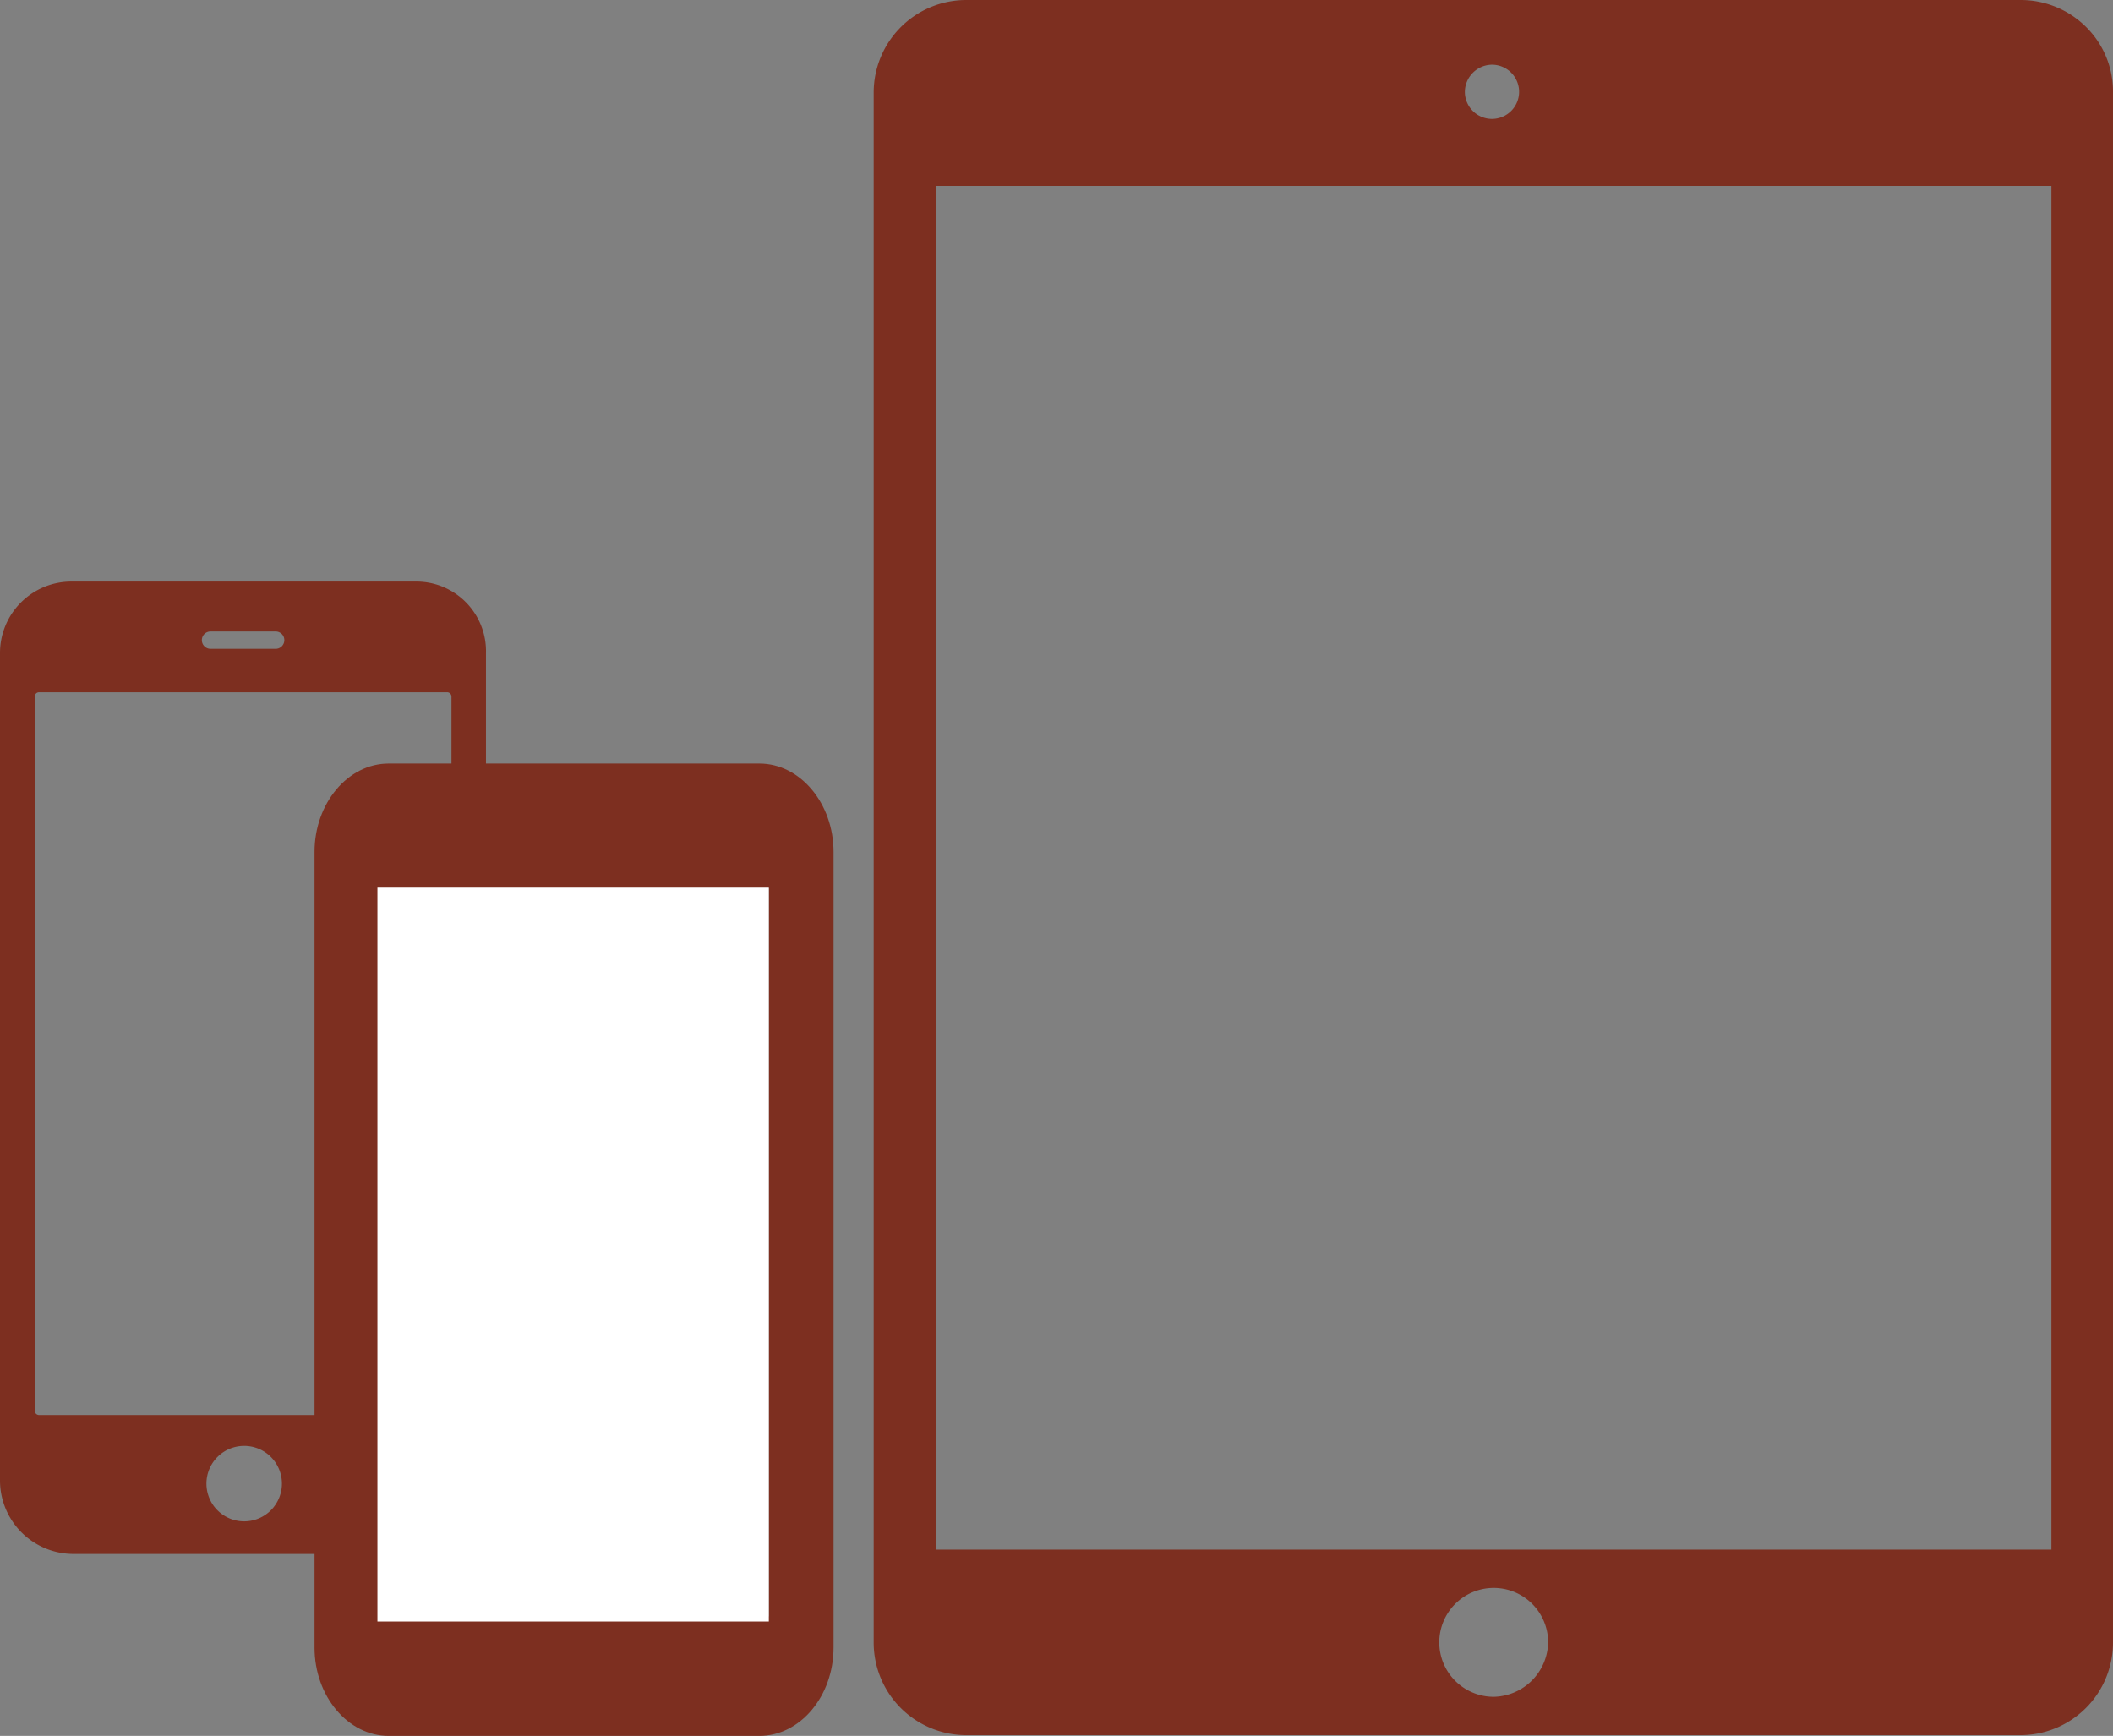 <svg xmlns="http://www.w3.org/2000/svg" width="302.314" height="248.368"><rect width="100%" height="100%" fill="#808080" stroke="none"/><path d="M59.531 83.207H10.279A10.218 10.218 0 0 0 0 93.424v118.317a10.52 10.52 0 0 0 10.279 10.589H59.5c5.683 0 10.031-4.876 10.031-10.589V93.424a9.965 9.965 0 0 0-10-10.217zm-29.408 7.142h9.316a1.242 1.242 0 0 1 0 2.484h-9.316a1.242 1.242 0 1 1 0-2.484zm4.813 127.322a5.4 5.4 0 1 1 5.4-5.4 5.407 5.407 0 0 1-5.4 5.401zm29.036-15.217H5.59a.623.623 0 0 1-.621-.621V99.666a.623.623 0 0 1 .621-.621h58.382a.623.623 0 0 1 .621.621v102.168a.623.623 0 0 1-.621.621zM298.488 3.88A13.26 13.26 0 0 0 289.121 0H138.247A13.247 13.247 0 0 0 125 13.247v221.766a13.247 13.247 0 0 0 13.247 13.247h150.819a13.247 13.247 0 0 0 13.247-13.247V13.247a12.978 12.978 0 0 0-3.825-9.367zm-85.026 5.376a3.88 3.88 0 1 1-3.88 3.88 3.928 3.928 0 0 1 3.88-3.88zm.222 233.516a7.788 7.788 0 1 1 7.815-7.815 7.952 7.952 0 0 1-7.815 7.816zM293.5 221.71H133.868V26.605H293.5z" fill="#7D2F20"/><path d="M108.652 109.245H55.609c-5.836 0-10.609 5.691-10.609 12.648v113.828c0 6.956 4.773 12.647 10.609 12.647h53.043c5.836 0 10.609-5.691 10.609-12.648V121.893c-.001-6.957-4.774-12.648-10.609-12.648zm1.326 122.013h-55.7V127.09h55.7z" fill="#7D2F20"/><path fill="#fff" d="M54 127h56v105H54z"/></svg>